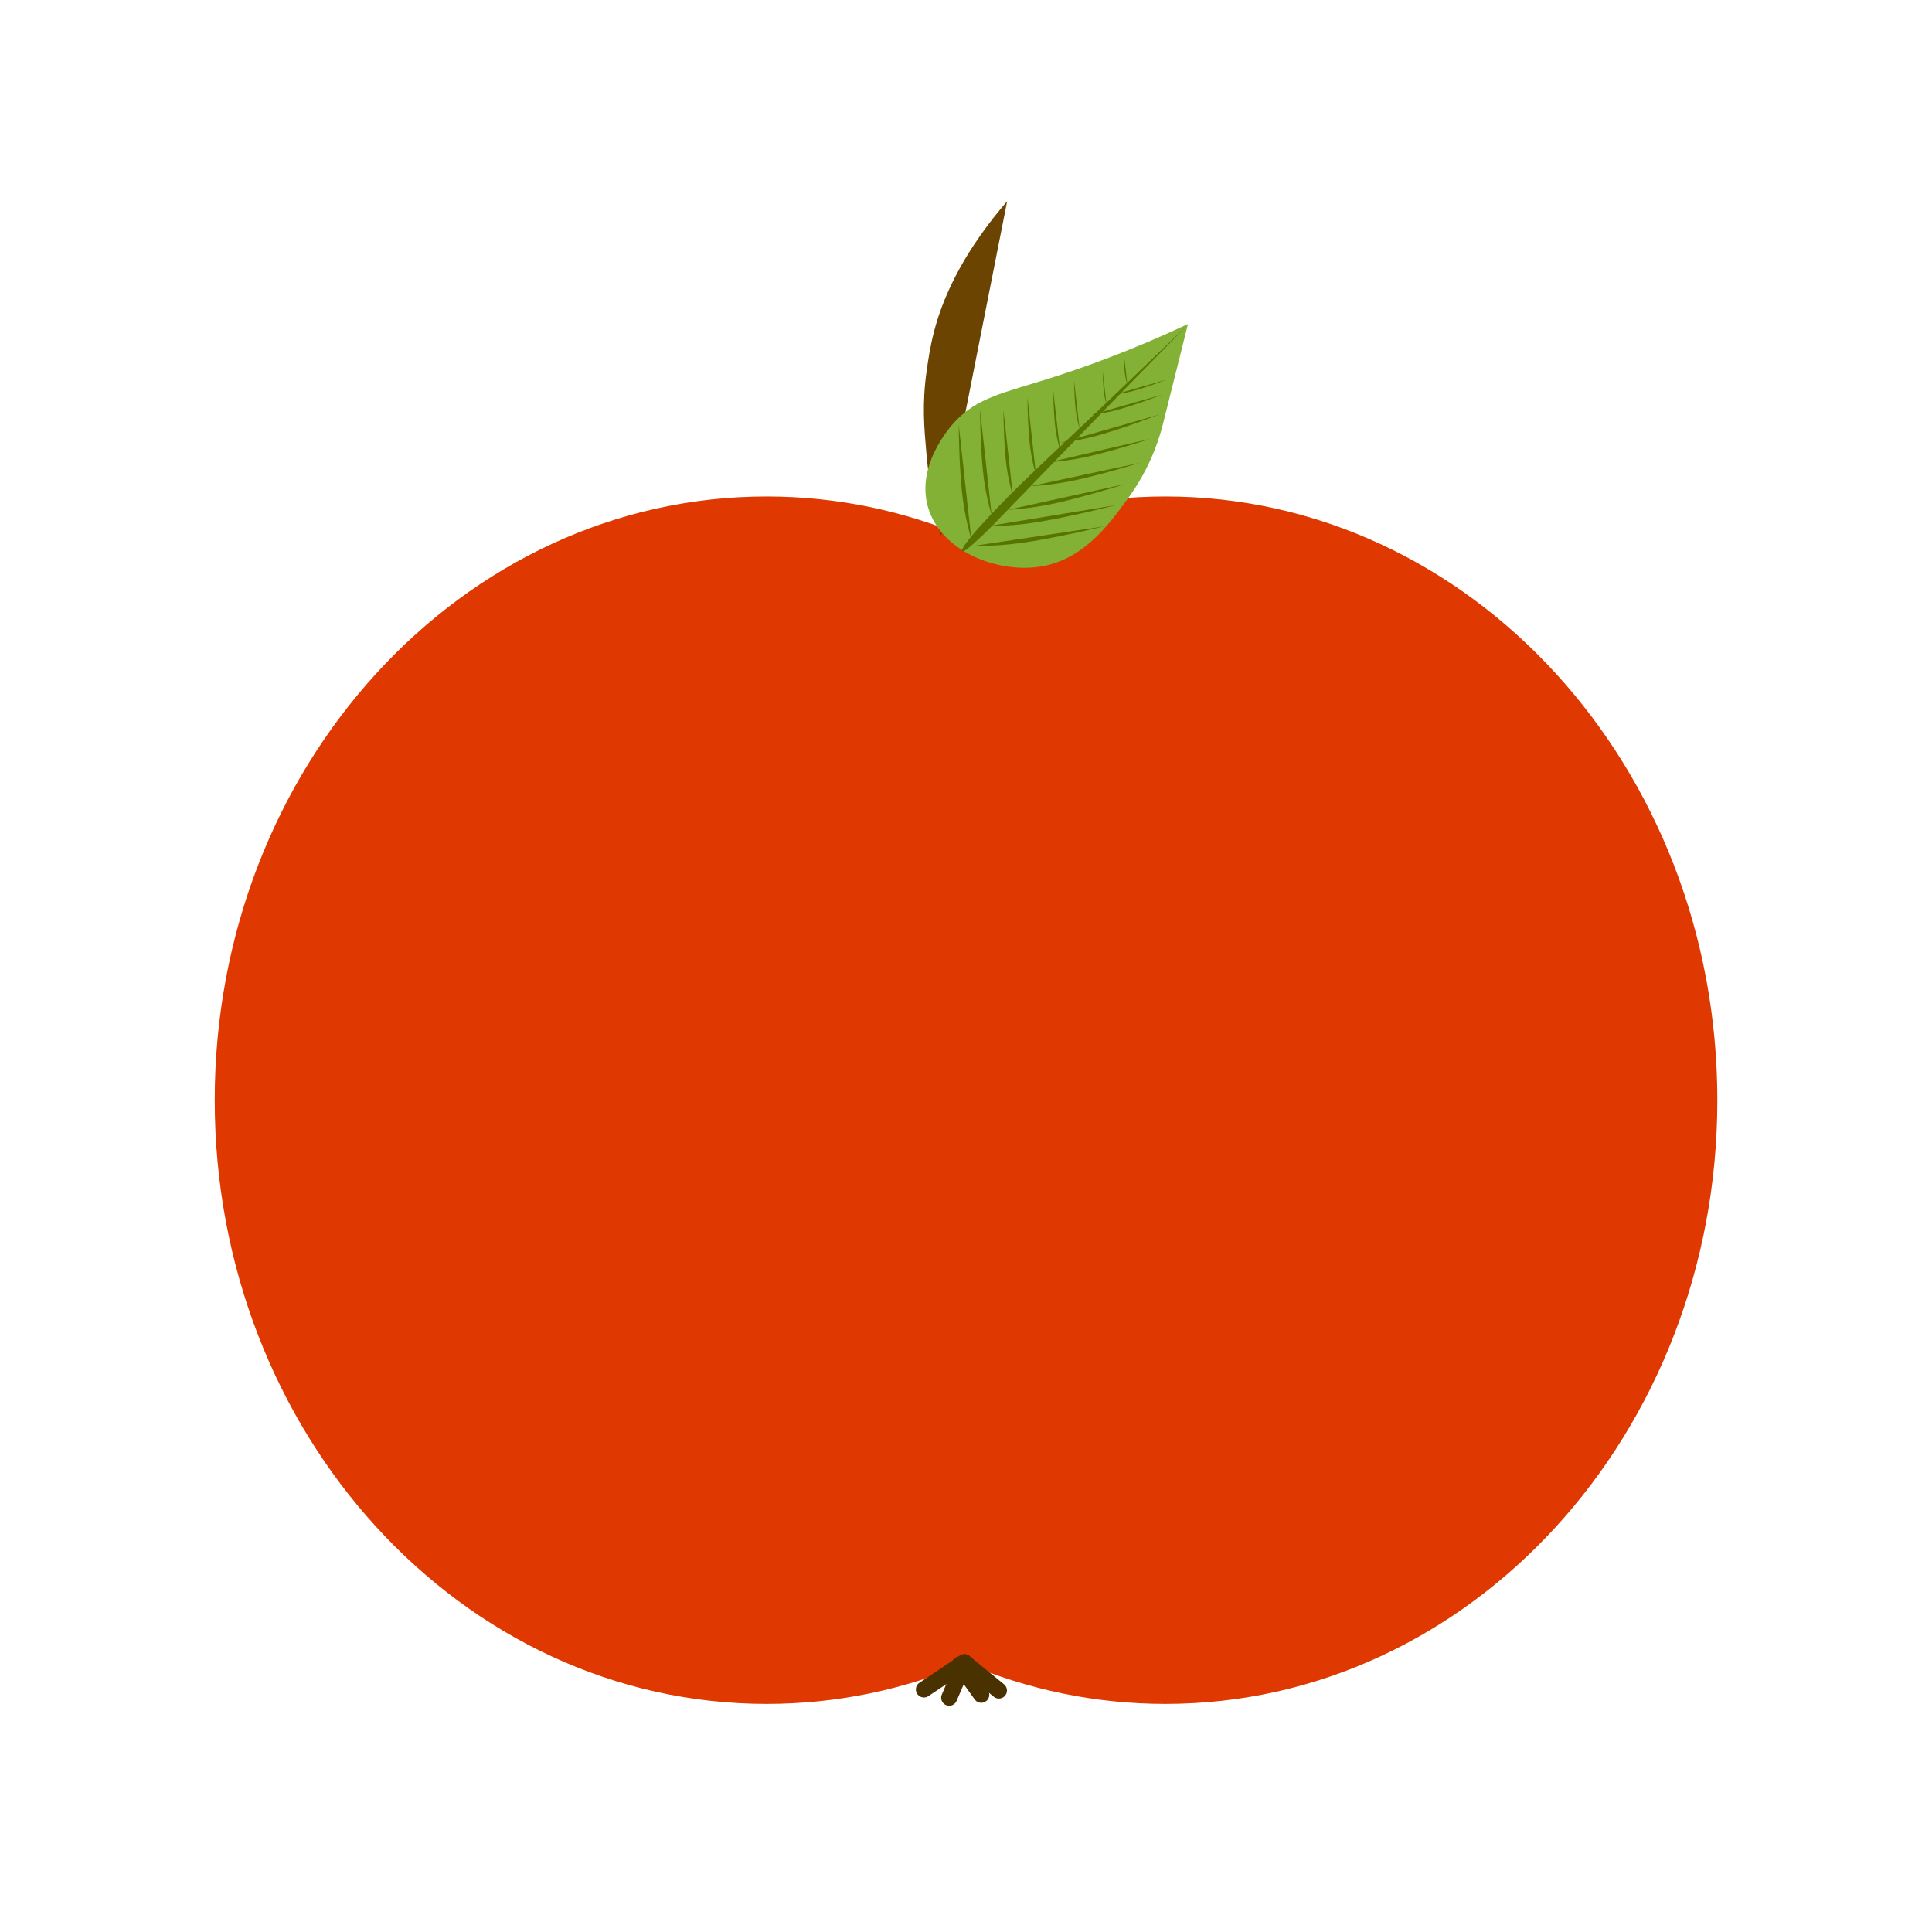 <?xml version="1.0" encoding="UTF-8"?><svg id="Layer_1" xmlns="http://www.w3.org/2000/svg" width="360" height="360" viewBox="0 0 360 360"><defs><style>.cls-1{fill:none;stroke:#4a3200;stroke-linecap:round;stroke-miterlimit:10;stroke-width:3px;}.cls-2{fill:#6a4400;}.cls-3{fill:#df3800;}.cls-4{fill:#587400;}.cls-5{fill:#82b135;}</style></defs><path class="cls-3" d="M320,205.01c0,62.13-46.05,112.49-102.86,112.49-13.09,0-25.62-2.68-37.14-7.56-11.52,4.88-24.05,7.56-37.14,7.56-56.8,0-102.85-50.37-102.85-112.49s46.05-112.5,102.85-112.5c13.09,0,25.62,2.68,37.14,7.56,11.52-4.88,24.05-7.56,37.14-7.56,56.81,0,102.86,50.37,102.86,112.5Z"/><line class="cls-1" x1="179.7" y1="309.75" x2="172.16" y2="314.8"/><line class="cls-1" x1="176.87" y1="316.34" x2="179.7" y2="309.75"/><line class="cls-1" x1="182.84" y1="315.79" x2="178.8" y2="310.17"/><line class="cls-1" x1="186.13" y1="315" x2="179.7" y2="309.75"/><path class="cls-2" d="M175.34,99.89c-1.1-4.1-2.17-9.24-2.71-15.31-.44-4.96-.83-9.3,.03-15.41,.62-4.39,1.44-9.8,5.02-16.98,3.05-6.11,6.93-11.16,9.99-14.7"/><path class="cls-5" d="M221.36,60.38c-10.49,4.93-19.32,8.07-25.53,10.04-8.96,2.84-13.69,3.65-17.89,8.15-.82,.87-7.78,8.57-4.74,16.78,2.81,7.59,12.55,11.23,20.03,10.31,8.38-1.02,13.23-7.68,17.02-12.89,4.03-5.53,5.76-10.88,6.58-14.27"/><path class="cls-4" d="M187.67,95.02c2.31-.15,4.19-.39,5.52-.6,2.97-.46,5.21-1.04,7.77-1.71,1.83-.48,3.41-.94,4.93-1.38,1.58-.46,2.89-.86,3.84-1.15"/><path class="cls-4" d="M221.04,60.81c-1.72,1.65-4.24,4.06-7.31,7-4.04,3.87-6.06,5.8-7.83,7.49-5.17,4.93-5.45,5.13-10.77,10.19-4.27,4.07-6.42,6.12-9.11,8.93-.9,.94-2.21,2.33-3.81,4.09-1.7,1.9-2.89,3.53-2.97,4.02-.06,.37,.39,.15,.39,.15,.26-.13,.57-.37,.88-.62,.22-.17,.53-.43,1.19-1.03,1.06-.96,1.94-1.82,2.18-2.06,1.06-1.04,1.88-1.9,2.1-2.12,2.2-2.29,4.39-4.51,6.59-6.8,.57-.59,3.6-3.72,9.66-9.96,2-2.06,4.95-5.1,8.58-8.84"/><path class="cls-4" d="M195.48,86.14c1.98-.15,3.59-.38,4.72-.57,2.54-.43,4.45-.95,6.64-1.54,1.57-.43,2.91-.84,4.21-1.23,1.34-.41,2.47-.77,3.27-1.03"/><path class="cls-4" d="M183.96,98.06c2.49-.03,4.53-.19,5.97-.33,3.23-.33,5.68-.83,8.49-1.4,2.01-.41,3.75-.82,5.42-1.21,1.73-.41,3.18-.76,4.23-1.02"/><path class="cls-4" d="M191.96,90.61c2.14-.12,3.89-.34,5.11-.53,2.76-.41,4.83-.94,7.21-1.54,1.7-.43,3.16-.85,4.57-1.25,1.46-.42,2.68-.78,3.56-1.05"/><path class="cls-4" d="M207.59,73.54c1.04-.13,1.88-.29,2.47-.42,1.33-.29,2.32-.62,3.46-.99,.81-.27,1.51-.52,2.18-.76,.7-.25,1.28-.47,1.7-.63"/><path class="cls-4" d="M203.31,77.32c1.4-.18,2.54-.4,3.34-.57,1.79-.39,3.13-.83,4.66-1.33,1.1-.36,2.04-.7,2.95-1.03,.94-.34,1.72-.63,2.29-.85"/><path class="cls-4" d="M197.45,82.55c1.98-.25,3.57-.56,4.7-.81,2.52-.55,4.4-1.17,6.56-1.88,1.54-.51,2.87-.98,4.14-1.44,1.32-.48,2.43-.89,3.22-1.19"/><path class="cls-4" d="M181.28,101.74c2.54,0,4.62-.12,6.09-.25,3.29-.29,5.79-.76,8.65-1.3,2.05-.39,3.81-.78,5.51-1.15,1.76-.39,3.23-.73,4.29-.98"/><path class="cls-4" d="M210.09,71.89c-.19-.68-.3-1.24-.37-1.62-.16-.87-.2-1.51-.25-2.25-.04-.53-.05-.98-.07-1.41-.02-.45-.02-.83-.03-1.1"/><path class="cls-4" d="M197.53,83.96c-.33-1.21-.53-2.18-.66-2.86-.28-1.53-.36-2.67-.45-3.96-.07-.93-.09-1.73-.12-2.49-.03-.8-.04-1.46-.05-1.94"/><path class="cls-4" d="M201.16,79.9c-.27-.97-.43-1.74-.53-2.29-.22-1.23-.29-2.13-.36-3.18-.05-.75-.07-1.38-.1-2-.02-.64-.03-1.17-.04-1.55"/><path class="cls-4" d="M206.18,75.43c-.19-.68-.3-1.24-.37-1.62-.16-.87-.2-1.51-.25-2.25-.04-.53-.05-.98-.07-1.41-.02-.45-.02-.83-.03-1.1"/><path class="cls-4" d="M181,100.51c-.63-2.19-1.01-3.99-1.24-5.27-.52-2.86-.66-5.04-.83-7.54-.12-1.79-.17-3.34-.21-4.82-.05-1.54-.07-2.83-.08-3.77"/><path class="cls-4" d="M188.74,92.45c-.47-1.65-.75-3-.93-3.95-.39-2.14-.5-3.78-.62-5.65-.09-1.34-.12-2.5-.16-3.62-.04-1.16-.05-2.13-.06-2.83"/><path class="cls-4" d="M184.78,96.04c-.58-2.03-.93-3.69-1.14-4.87-.48-2.64-.61-4.66-.76-6.97-.11-1.66-.15-3.09-.2-4.46-.04-1.43-.06-2.62-.07-3.48"/><path class="cls-4" d="M193.04,88.49c-.43-1.49-.68-2.71-.84-3.57-.35-1.94-.45-3.42-.56-5.11-.08-1.21-.11-2.26-.14-3.27-.03-1.05-.05-1.92-.05-2.55"/></svg>